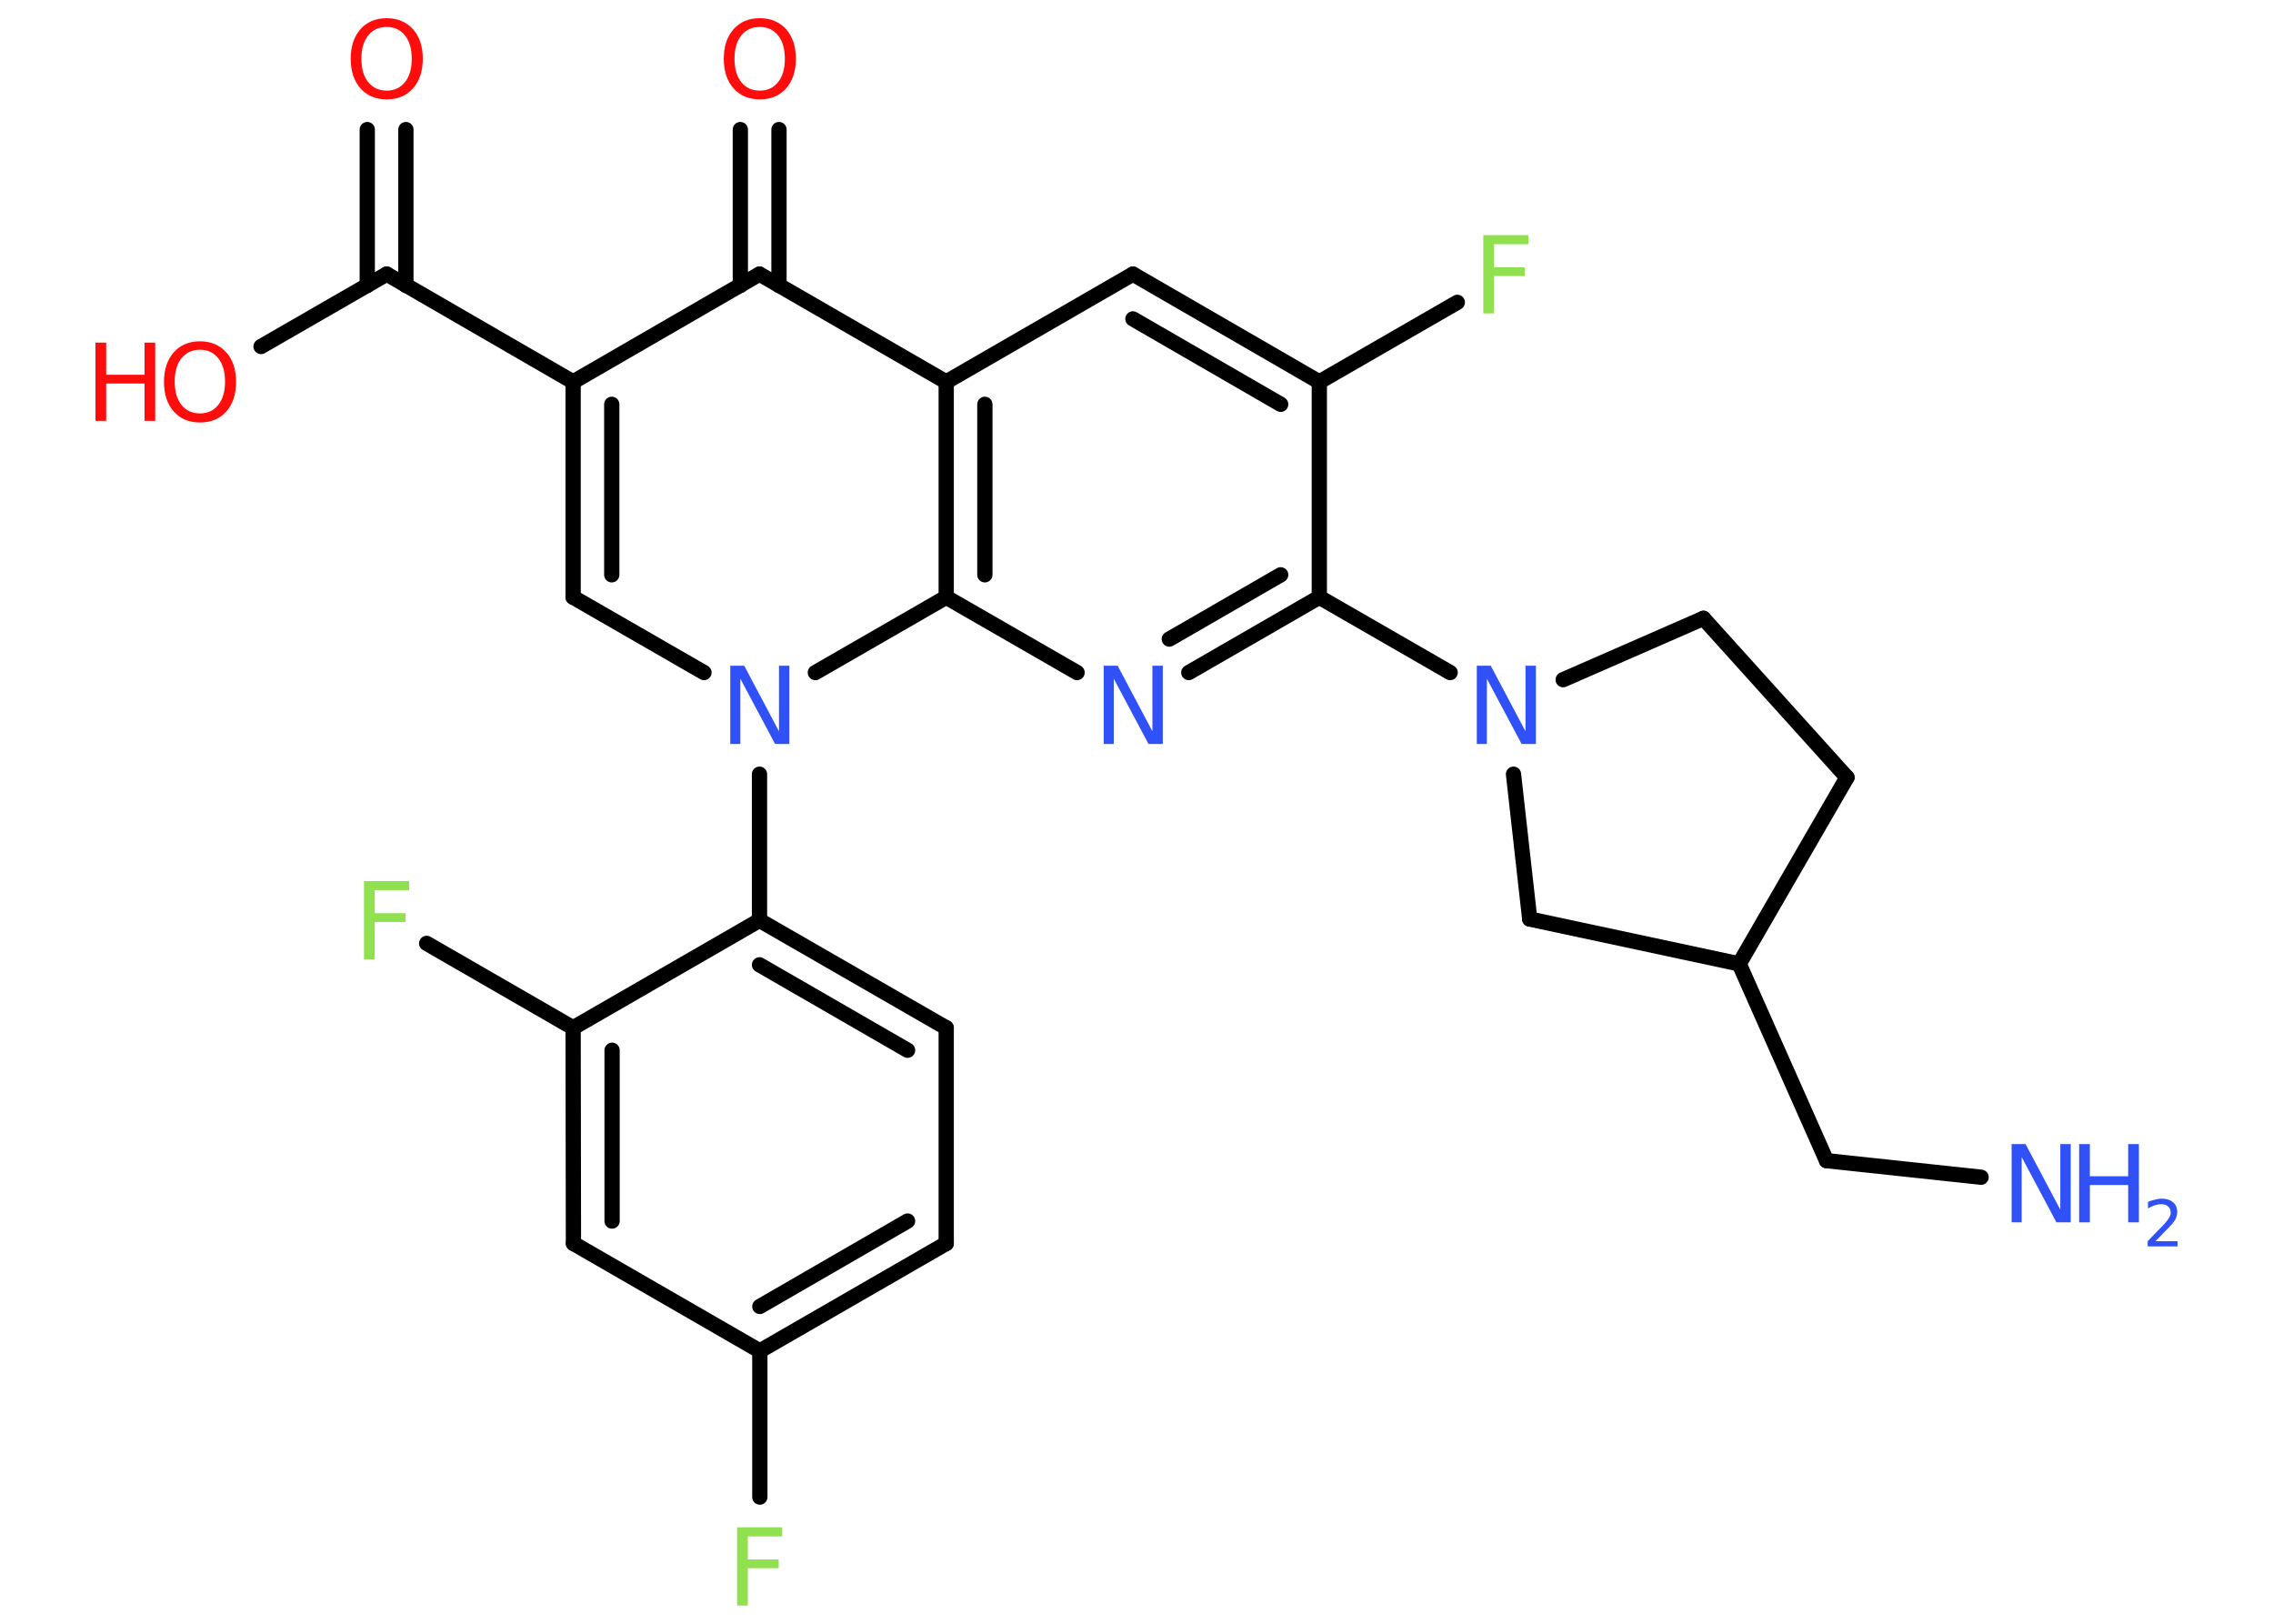 <?xml version='1.0' encoding='UTF-8'?>
<!DOCTYPE svg PUBLIC "-//W3C//DTD SVG 1.1//EN" "http://www.w3.org/Graphics/SVG/1.1/DTD/svg11.dtd">
<svg version='1.2' xmlns='http://www.w3.org/2000/svg' xmlns:xlink='http://www.w3.org/1999/xlink' width='70.0mm' height='50.0mm' viewBox='0 0 70.0 50.0'>
  <desc>Generated by the Chemistry Development Kit (http://github.com/cdk)</desc>
  <g stroke-linecap='round' stroke-linejoin='round' stroke='#000000' stroke-width='.47' fill='#3050F8'>
    <rect x='.0' y='.0' width='70.0' height='50.0' fill='#FFFFFF' stroke='none'/>
    <g id='mol1' class='mol'>
      <line id='mol1bnd1' class='bond' x1='61.01' y1='36.25' x2='56.25' y2='35.74'/>
      <line id='mol1bnd2' class='bond' x1='56.25' y1='35.74' x2='53.56' y2='29.68'/>
      <line id='mol1bnd3' class='bond' x1='53.56' y1='29.68' x2='56.88' y2='23.94'/>
      <line id='mol1bnd4' class='bond' x1='56.88' y1='23.94' x2='52.46' y2='19.04'/>
      <line id='mol1bnd5' class='bond' x1='52.46' y1='19.04' x2='48.14' y2='20.93'/>
      <line id='mol1bnd6' class='bond' x1='44.66' y1='20.71' x2='40.63' y2='18.39'/>
      <g id='mol1bnd7' class='bond'>
        <line x1='36.61' y1='20.71' x2='40.63' y2='18.39'/>
        <line x1='36.01' y1='19.68' x2='39.44' y2='17.7'/>
      </g>
      <line id='mol1bnd8' class='bond' x1='33.17' y1='20.71' x2='29.14' y2='18.39'/>
      <g id='mol1bnd9' class='bond'>
        <line x1='29.14' y1='11.76' x2='29.14' y2='18.39'/>
        <line x1='30.33' y1='12.45' x2='30.33' y2='17.7'/>
      </g>
      <line id='mol1bnd10' class='bond' x1='29.14' y1='11.76' x2='34.89' y2='8.44'/>
      <g id='mol1bnd11' class='bond'>
        <line x1='40.63' y1='11.76' x2='34.89' y2='8.44'/>
        <line x1='39.44' y1='12.45' x2='34.89' y2='9.82'/>
      </g>
      <line id='mol1bnd12' class='bond' x1='40.63' y1='18.39' x2='40.63' y2='11.76'/>
      <line id='mol1bnd13' class='bond' x1='40.63' y1='11.76' x2='44.88' y2='9.31'/>
      <line id='mol1bnd14' class='bond' x1='29.14' y1='11.76' x2='23.39' y2='8.44'/>
      <g id='mol1bnd15' class='bond'>
        <line x1='22.8' y1='8.79' x2='22.8' y2='3.99'/>
        <line x1='23.99' y1='8.79' x2='23.99' y2='3.99'/>
      </g>
      <line id='mol1bnd16' class='bond' x1='23.39' y1='8.44' x2='17.65' y2='11.76'/>
      <line id='mol1bnd17' class='bond' x1='17.65' y1='11.76' x2='11.91' y2='8.44'/>
      <g id='mol1bnd18' class='bond'>
        <line x1='11.31' y1='8.79' x2='11.31' y2='3.99'/>
        <line x1='12.5' y1='8.79' x2='12.5' y2='3.99'/>
      </g>
      <line id='mol1bnd19' class='bond' x1='11.91' y1='8.44' x2='8.04' y2='10.67'/>
      <g id='mol1bnd20' class='bond'>
        <line x1='17.65' y1='11.76' x2='17.65' y2='18.39'/>
        <line x1='18.84' y1='12.45' x2='18.84' y2='17.7'/>
      </g>
      <line id='mol1bnd21' class='bond' x1='17.65' y1='18.39' x2='21.68' y2='20.71'/>
      <line id='mol1bnd22' class='bond' x1='29.14' y1='18.39' x2='25.11' y2='20.71'/>
      <line id='mol1bnd23' class='bond' x1='23.39' y1='23.84' x2='23.39' y2='28.34'/>
      <g id='mol1bnd24' class='bond'>
        <line x1='29.14' y1='31.65' x2='23.39' y2='28.34'/>
        <line x1='27.95' y1='32.34' x2='23.39' y2='29.71'/>
      </g>
      <line id='mol1bnd25' class='bond' x1='29.14' y1='31.65' x2='29.14' y2='38.29'/>
      <g id='mol1bnd26' class='bond'>
        <line x1='23.4' y1='41.6' x2='29.14' y2='38.29'/>
        <line x1='23.4' y1='40.23' x2='27.95' y2='37.6'/>
      </g>
      <line id='mol1bnd27' class='bond' x1='23.4' y1='41.6' x2='23.4' y2='46.1'/>
      <line id='mol1bnd28' class='bond' x1='23.4' y1='41.6' x2='17.66' y2='38.29'/>
      <g id='mol1bnd29' class='bond'>
        <line x1='17.65' y1='31.65' x2='17.66' y2='38.29'/>
        <line x1='18.85' y1='32.34' x2='18.85' y2='37.6'/>
      </g>
      <line id='mol1bnd30' class='bond' x1='23.39' y1='28.34' x2='17.65' y2='31.65'/>
      <line id='mol1bnd31' class='bond' x1='17.65' y1='31.65' x2='13.14' y2='29.05'/>
      <line id='mol1bnd32' class='bond' x1='46.61' y1='23.84' x2='47.11' y2='28.3'/>
      <line id='mol1bnd33' class='bond' x1='53.56' y1='29.68' x2='47.11' y2='28.3'/>
      <g id='mol1atm1' class='atom'>
        <path d='M61.94 35.23h.44l1.07 2.02v-2.02h.32v2.41h-.44l-1.07 -2.01v2.01h-.31v-2.41z' stroke='none'/>
        <path d='M64.03 35.23h.33v.99h1.18v-.99h.33v2.41h-.33v-1.15h-1.18v1.15h-.33v-2.41z' stroke='none'/>
        <path d='M66.38 38.22h.68v.16h-.92v-.16q.11 -.11 .3 -.31q.19 -.19 .24 -.25q.09 -.1 .13 -.18q.04 -.07 .04 -.14q.0 -.12 -.08 -.19q-.08 -.07 -.21 -.07q-.09 .0 -.19 .03q-.1 .03 -.22 .1v-.2q.12 -.05 .22 -.07q.1 -.03 .19 -.03q.23 .0 .36 .11q.13 .11 .13 .3q.0 .09 -.03 .17q-.03 .08 -.12 .19q-.02 .03 -.15 .16q-.13 .13 -.37 .38z' stroke='none'/>
      </g>
      <path id='mol1atm6' class='atom' d='M45.47 20.5h.44l1.07 2.02v-2.02h.32v2.41h-.44l-1.07 -2.01v2.01h-.31v-2.41z' stroke='none'/>
      <path id='mol1atm8' class='atom' d='M33.98 20.5h.44l1.07 2.02v-2.02h.32v2.41h-.44l-1.07 -2.01v2.01h-.31v-2.41z' stroke='none'/>
      <path id='mol1atm13' class='atom' d='M45.69 7.24h1.38v.28h-1.06v.71h.95v.27h-.95v1.15h-.33v-2.41z' stroke='none' fill='#90E050'/>
      <path id='mol1atm15' class='atom' d='M23.4 .83q-.36 .0 -.57 .26q-.21 .26 -.21 .72q.0 .46 .21 .72q.21 .26 .57 .26q.35 .0 .56 -.26q.21 -.26 .21 -.72q.0 -.46 -.21 -.72q-.21 -.26 -.56 -.26zM23.4 .56q.5 .0 .81 .34q.3 .34 .3 .91q.0 .57 -.3 .91q-.3 .34 -.81 .34q-.51 .0 -.81 -.34q-.3 -.34 -.3 -.91q.0 -.57 .3 -.91q.3 -.34 .81 -.34z' stroke='none' fill='#FF0D0D'/>
      <path id='mol1atm18' class='atom' d='M11.91 .83q-.36 .0 -.57 .26q-.21 .26 -.21 .72q.0 .46 .21 .72q.21 .26 .57 .26q.35 .0 .56 -.26q.21 -.26 .21 -.72q.0 -.46 -.21 -.72q-.21 -.26 -.56 -.26zM11.91 .56q.5 .0 .81 .34q.3 .34 .3 .91q.0 .57 -.3 .91q-.3 .34 -.81 .34q-.51 .0 -.81 -.34q-.3 -.34 -.3 -.91q.0 -.57 .3 -.91q.3 -.34 .81 -.34z' stroke='none' fill='#FF0D0D'/>
      <g id='mol1atm19' class='atom'>
        <path d='M6.16 10.77q-.36 .0 -.57 .26q-.21 .26 -.21 .72q.0 .46 .21 .72q.21 .26 .57 .26q.35 .0 .56 -.26q.21 -.26 .21 -.72q.0 -.46 -.21 -.72q-.21 -.26 -.56 -.26zM6.16 10.51q.5 .0 .81 .34q.3 .34 .3 .91q.0 .57 -.3 .91q-.3 .34 -.81 .34q-.51 .0 -.81 -.34q-.3 -.34 -.3 -.91q.0 -.57 .3 -.91q.3 -.34 .81 -.34z' stroke='none' fill='#FF0D0D'/>
        <path d='M2.94 10.55h.33v.99h1.18v-.99h.33v2.41h-.33v-1.15h-1.18v1.15h-.33v-2.41z' stroke='none' fill='#FF0D0D'/>
      </g>
      <path id='mol1atm21' class='atom' d='M22.48 20.5h.44l1.07 2.02v-2.02h.32v2.41h-.44l-1.07 -2.01v2.01h-.31v-2.41z' stroke='none'/>
      <path id='mol1atm26' class='atom' d='M22.71 47.03h1.38v.28h-1.06v.71h.95v.27h-.95v1.15h-.33v-2.41z' stroke='none' fill='#90E050'/>
      <path id='mol1atm29' class='atom' d='M11.22 27.13h1.38v.28h-1.06v.71h.95v.27h-.95v1.15h-.33v-2.41z' stroke='none' fill='#90E050'/>
    </g>
  </g>
</svg>
